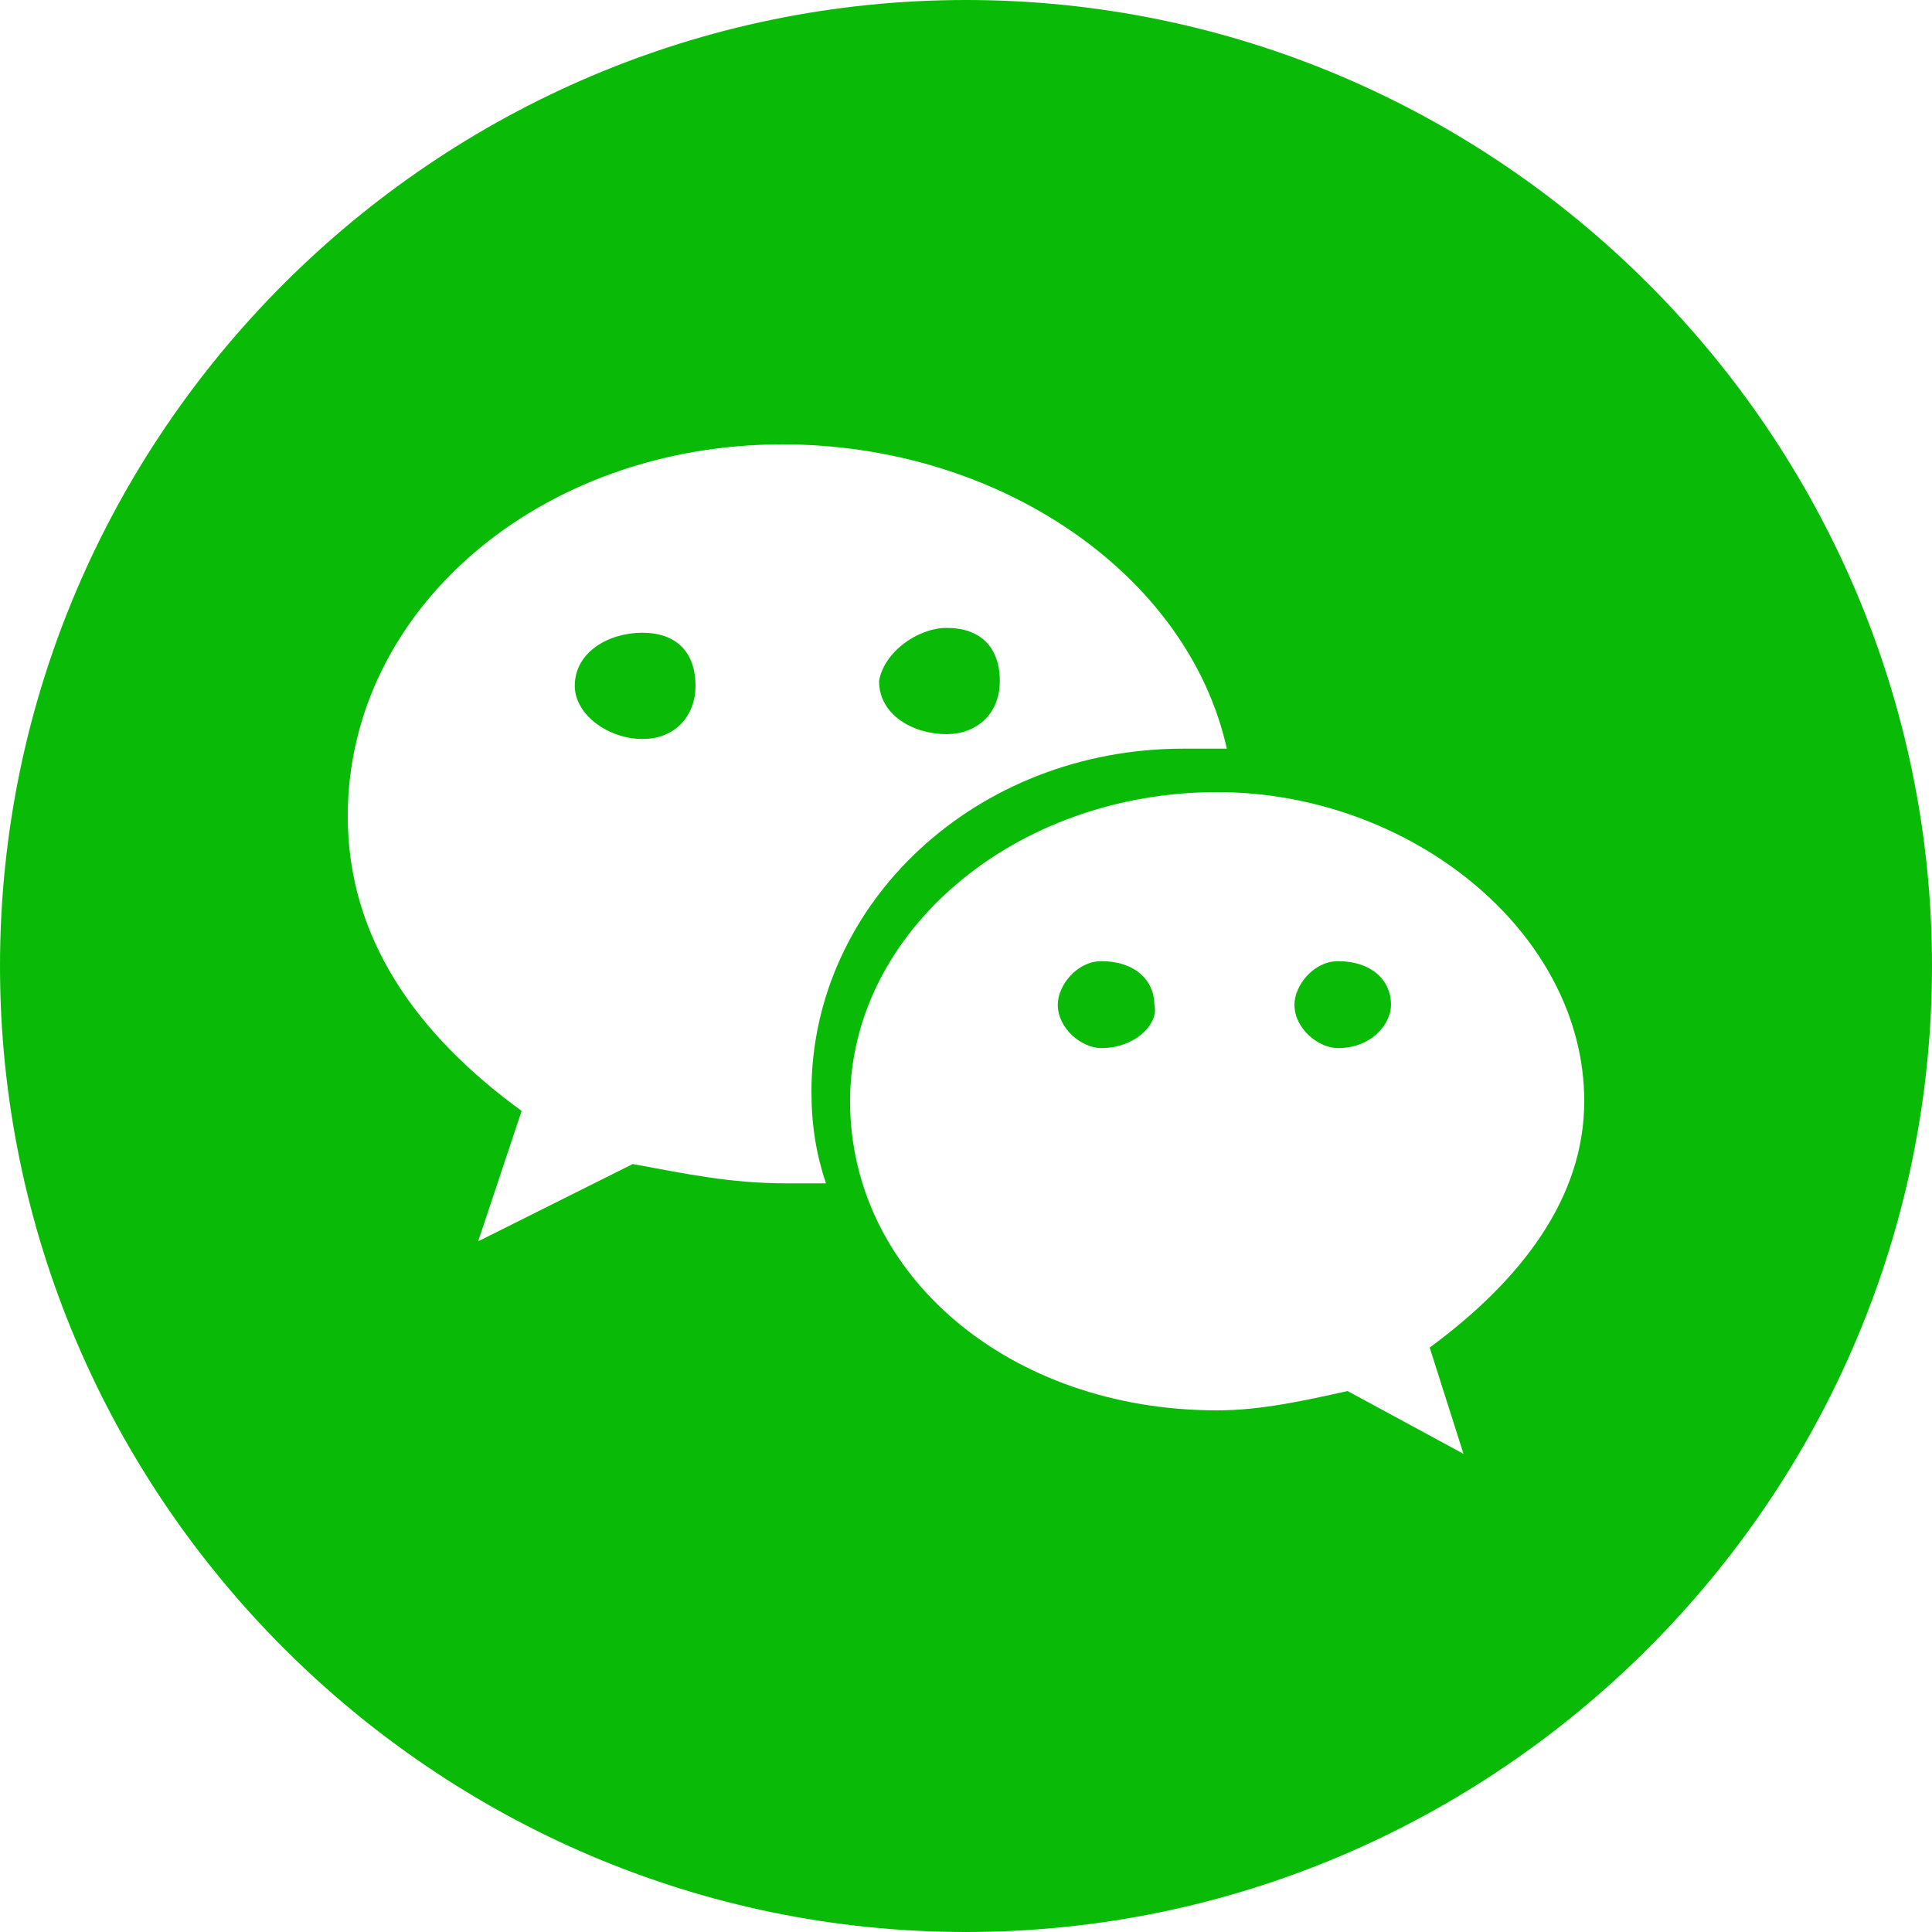 <?xml version="1.0" standalone="no"?><!DOCTYPE svg PUBLIC "-//W3C//DTD SVG 1.1//EN" "http://www.w3.org/Graphics/SVG/1.1/DTD/svg11.dtd"><svg t="1534778495296" class="icon" style="" viewBox="0 0 1024 1024" version="1.1" xmlns="http://www.w3.org/2000/svg" p-id="4018" xmlns:xlink="http://www.w3.org/1999/xlink" width="32" height="32"><defs><style type="text/css"></style></defs><path d="M340.48 335.36c-17.92 0-35.84 10.24-35.84 28.16 0 15.36 17.92 28.16 35.84 28.16s28.16-12.8 28.16-28.16c0-17.92-10.24-28.16-28.16-28.16zM501.76 389.12c15.36 0 28.16-10.24 28.16-28.16 0-17.92-10.24-28.16-28.16-28.16-15.36 0-33.28 12.8-35.84 28.16 0 17.92 17.92 28.16 35.84 28.16zM583.68 509.44c-12.8 0-23.04 12.8-23.04 23.04 0 12.8 12.8 23.04 23.04 23.04 17.92 0 30.72-12.8 28.16-23.04 0-12.8-10.24-23.04-28.16-23.04zM709.12 509.44c-12.8 0-23.04 12.8-23.04 23.04 0 12.8 12.8 23.04 23.04 23.04 17.92 0 28.16-12.8 28.16-23.04 0-12.8-10.24-23.04-28.16-23.04z" fill="#09BB07" p-id="4019"></path><path d="M512 0C230.4 0 0 230.4 0 512s230.4 512 512 512 512-230.4 512-512S793.6 0 512 0z m-94.72 627.2c-30.72 0-53.76-5.12-81.92-10.24l-81.92 40.96 23.04-69.12c-56.32-40.96-92.16-92.16-92.16-156.16 0-110.08 102.4-197.12 230.4-197.12 115.2 0 215.04 69.12 235.52 161.28h-23.04c-110.08 0-197.12 81.92-197.12 181.76 0 17.92 2.56 33.28 7.68 48.64h-20.48z m340.48 87.04l17.92 56.32-61.44-33.28c-23.04 5.12-46.08 10.24-69.12 10.24-110.08 0-194.56-71.68-194.56-163.84 0-89.6 87.04-163.84 194.56-163.84 102.4 0 194.56 74.24 194.56 163.84 0 51.2-33.28 94.72-81.92 130.56z" fill="#09BB07" p-id="4020"></path></svg>